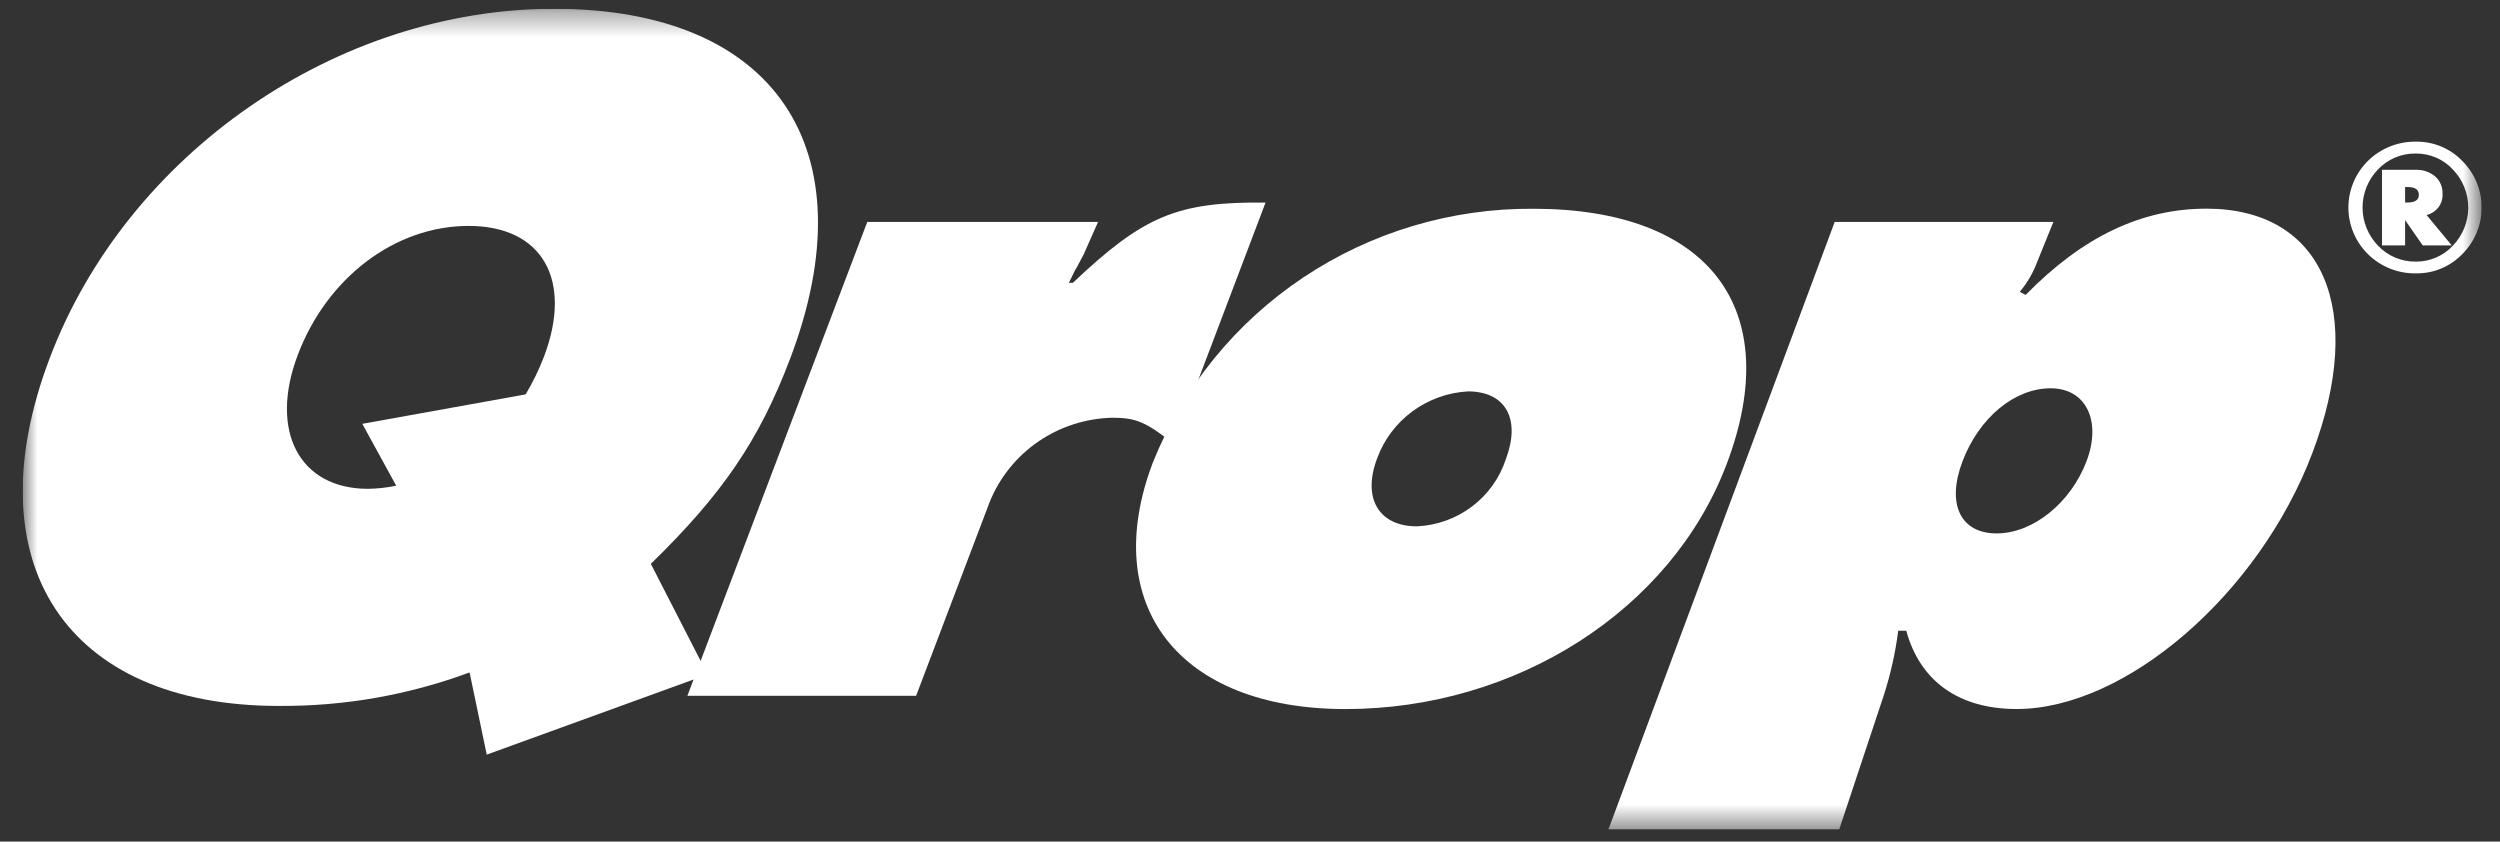 <svg width="101" height="34" viewBox="0 0 101 34" fill="none" xmlns="http://www.w3.org/2000/svg">
<rect x="0" y="0" width="101" height="34" fill="#333333" stroke="none"/>
<g clip-path="url(#clip0_2837_815)">
<mask id="mask0_2837_815" style="mask-type:luminance" maskUnits="userSpaceOnUse" x="0" y="0" width="101" height="34">
<path d="M100.26 0.355H0.914V33.513H100.26V0.355Z" fill="white"/>
</mask>
<g mask="url(#mask0_2837_815)">
<path d="M21.236 15.933C21.524 15.449 21.771 14.942 21.974 14.417C23.157 11.302 21.906 9.127 18.932 9.127C15.958 9.127 13.211 11.219 12.032 14.335C10.864 17.41 12.094 19.748 14.864 19.748C15.248 19.743 15.631 19.701 16.007 19.622L14.637 17.123L21.236 15.933ZM28.586 27.247L19.664 30.487L18.971 27.166C16.503 28.081 13.887 28.54 11.252 28.519C2.661 28.519 -1.131 22.736 2.013 14.457C5.136 6.218 13.591 0.355 22.387 0.355C31.303 0.355 35.141 6.011 31.919 14.498C30.673 17.778 29.198 19.95 26.294 22.779L28.586 27.247Z" fill="white"/>
<path d="M35.037 8.967H44.361L43.781 10.277C43.764 10.318 43.645 10.524 43.496 10.811C43.408 10.934 43.333 11.138 43.181 11.425H43.344C46.204 8.719 47.561 8.146 51.128 8.185L47.426 17.942C46.301 17.041 45.876 16.876 44.938 16.876C43.866 16.901 42.825 17.237 41.944 17.842C41.063 18.447 40.382 19.295 39.983 20.28L37.011 28.11H27.77L35.037 8.967Z" fill="white"/>
<path d="M55.637 18.517C55.03 20.115 55.694 21.264 57.24 21.264C58.046 21.228 58.822 20.95 59.465 20.466C60.107 19.983 60.585 19.316 60.834 18.556C61.456 16.918 60.817 15.812 59.309 15.812C58.496 15.857 57.715 16.137 57.062 16.618C56.409 17.099 55.913 17.759 55.637 18.517ZM69.752 18.762C67.528 24.625 61.28 28.646 54.357 28.646C47.64 28.646 44.382 24.464 46.576 18.684C47.796 15.641 49.917 13.034 52.66 11.205C55.404 9.376 58.641 8.41 61.949 8.434C69.072 8.434 72.133 12.495 69.752 18.764" fill="white"/>
<path d="M79.285 18.639C78.631 20.36 79.199 21.55 80.664 21.55C82.129 21.55 83.653 20.321 84.294 18.639C84.916 16.999 84.273 15.687 82.849 15.687C81.383 15.687 79.955 16.876 79.285 18.639ZM74.122 8.965H82.957L82.31 10.563C82.145 11.01 81.904 11.425 81.598 11.792L81.836 11.915C84.165 9.538 86.539 8.43 89.145 8.43C93.867 8.43 95.61 12.531 93.415 18.314C91.254 24.009 85.871 28.644 81.474 28.644C79.153 28.644 77.578 27.538 77.013 25.483H76.688C76.574 26.373 76.377 27.251 76.1 28.106L74.303 33.513H64.978L74.122 8.965Z" fill="white"/>
<path d="M97.606 5.723C97.956 5.718 98.303 5.785 98.626 5.92C98.948 6.055 99.239 6.254 99.48 6.506C99.98 7.006 100.259 7.681 100.259 8.384C100.259 9.087 99.98 9.761 99.48 10.262C99.239 10.513 98.948 10.712 98.626 10.847C98.303 10.982 97.956 11.049 97.606 11.044C97.249 11.05 96.895 10.985 96.564 10.854C96.233 10.723 95.932 10.528 95.677 10.28C95.423 10.033 95.222 9.737 95.084 9.412C94.946 9.086 94.875 8.737 94.875 8.384C94.875 8.031 94.946 7.682 95.084 7.356C95.222 7.03 95.423 6.735 95.677 6.488C95.932 6.24 96.233 6.045 96.564 5.914C96.895 5.783 97.249 5.717 97.606 5.723ZM97.599 6.202C97.314 6.198 97.031 6.253 96.769 6.362C96.507 6.472 96.271 6.635 96.075 6.84C95.672 7.255 95.447 7.808 95.447 8.384C95.447 8.96 95.672 9.513 96.075 9.928C96.27 10.134 96.506 10.298 96.768 10.408C97.031 10.518 97.314 10.573 97.599 10.569C97.879 10.572 98.157 10.516 98.414 10.405C98.672 10.295 98.903 10.132 99.093 9.928C99.494 9.513 99.718 8.96 99.718 8.386C99.718 7.811 99.494 7.259 99.093 6.844C98.903 6.639 98.672 6.477 98.415 6.366C98.157 6.256 97.879 6.2 97.599 6.202ZM98.031 8.684L99.049 9.913H97.877L97.166 8.892V9.914H96.233V6.861H97.575C97.866 6.846 98.152 6.94 98.377 7.124C98.476 7.211 98.555 7.319 98.607 7.44C98.659 7.561 98.683 7.692 98.678 7.823C98.691 8.019 98.634 8.214 98.515 8.372C98.396 8.53 98.225 8.641 98.031 8.686M97.166 8.182H97.267C97.57 8.182 97.722 8.078 97.722 7.869C97.722 7.661 97.57 7.556 97.267 7.556H97.166V8.182Z" fill="white"/>
</g>
</g>
<defs>
<clipPath id="clip0_2837_815">
<rect width="99.346" height="33.158" fill="white" transform="translate(0.914 0.355)"/>
</clipPath>
</defs>
</svg>
